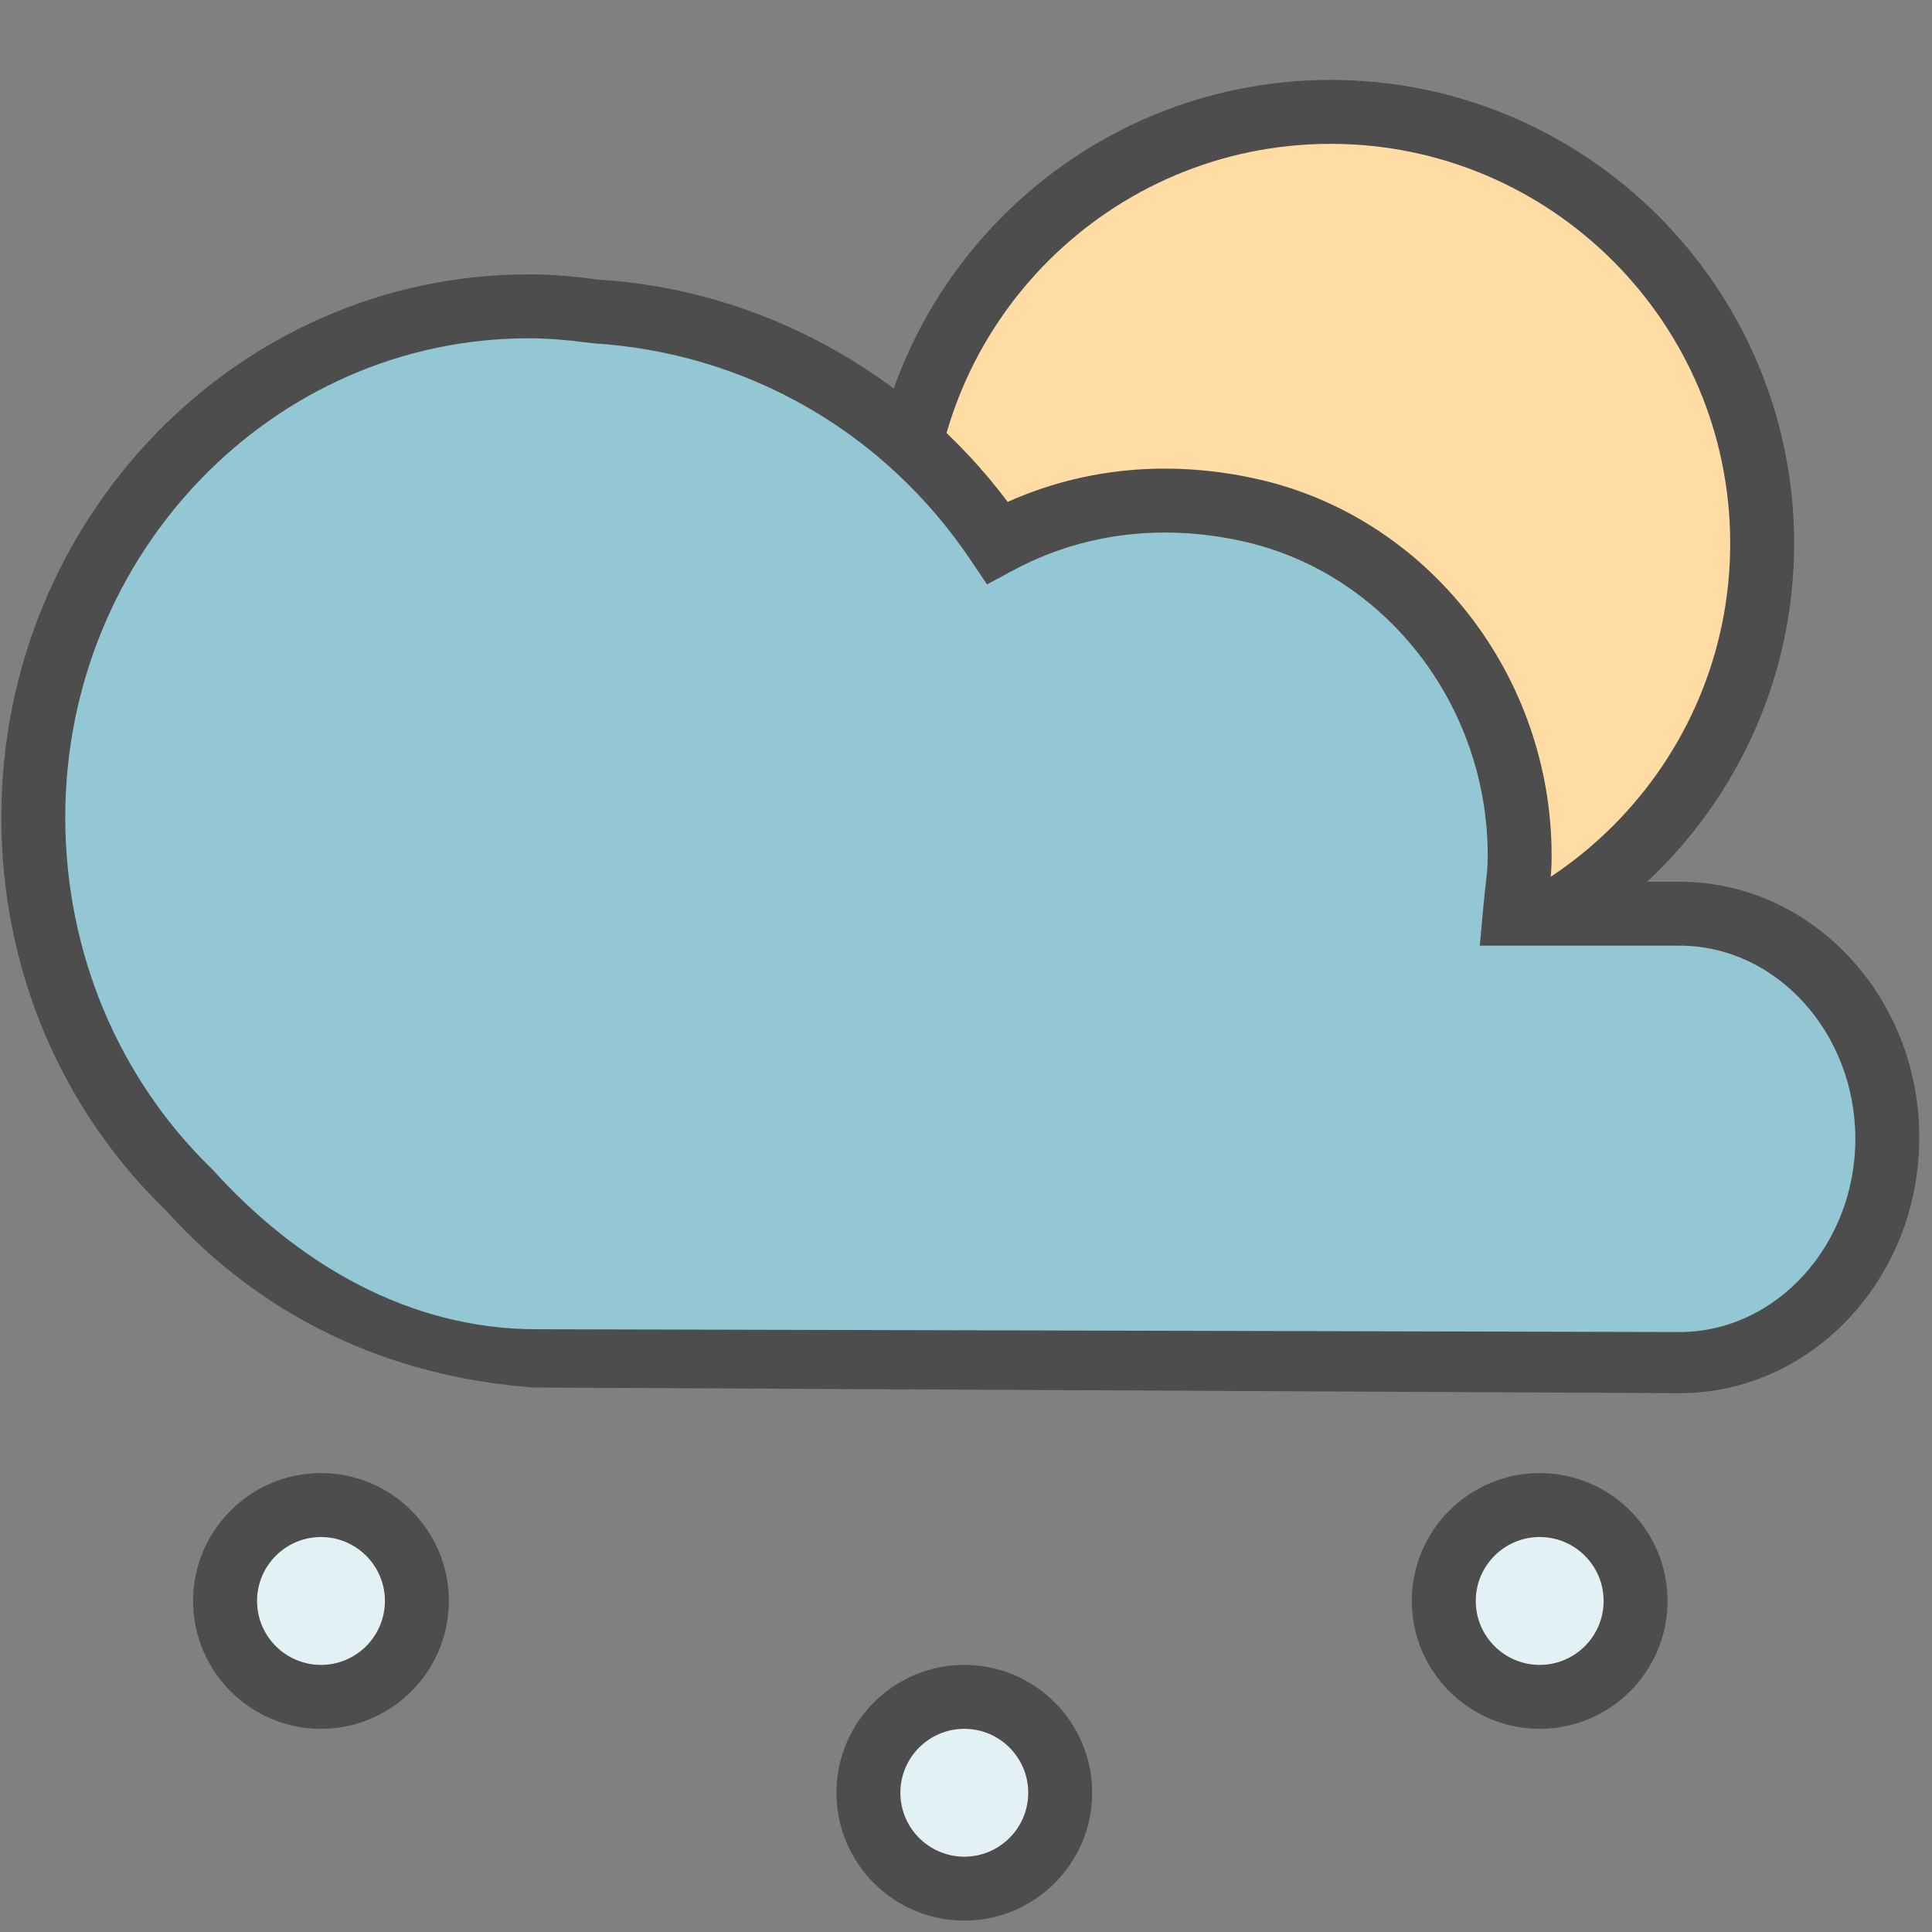<svg width="480.664" height="480.664" xmlns="http://www.w3.org/2000/svg" viewBox="0 0 483.512 483.512">
  <rect x="0" y="0" width="483.512" height="483.512" fill="#808080" stroke="none"/>
  <g class="layer">
    <circle cx="333.008" cy="136" r="108" fill="#FEDCA4"/>
    <path d="M333.008 252c-63.96 0-116-52.04-116-116s52.04-116 116-116 116 52.04 116 116-52.04 116-116 116zm0-216c-55.144 0-100 44.856-100 100s44.856 100 100 100 100-44.856 100-100-44.856-100-100-100z" fill="#4D4D4D"/>
    <circle fill="#E4F1F4" r="24" cy="400.664" cx="80.332"/>
    <path fill="#4D4D4D" d="M80.332 432.664c-17.648 0-32-14.352-32-32s14.352-32 32-32 32 14.352 32 32-14.352 32-32 32zm0-48c-8.824 0-16 7.176-16 16s7.176 16 16 16 16-7.176 16-16-7.176-16-16-16z"/>
    <circle fill="#E4F1F4" r="24" cy="448.664" cx="241.292"/>
    <path fill="#4D4D4D" d="M241.332 480.664c-17.648 0-32-14.352-32-32s14.352-32 32-32 32 14.352 32 32-14.352 32-32 32zm0-48c-8.824 0-16 7.176-16 16s7.176 16 16 16 16-7.176 16-16-7.176-16-16-16z"/>
    <circle fill="#E4F1F4" r="24" cy="400.664" cx="385.292"/>
    <path fill="#4D4D4D" d="M385.332 432.664c-17.648 0-32-14.352-32-32s14.352-32 32-32 32 14.352 32 32-14.352 32-32 32zm0-48c-8.824 0-16 7.176-16 16s7.176 16 16 16 16-7.176 16-16-7.176-16-16-16z"/>
    <path fill="#92C7D3" d="M420.332 228.664h-41.224c.72-7.888 1.2-9.632 1.208-14.256.12-41.248-27.408-77.904-67.696-86.784-22.96-5.056-44.88-1.624-63.016 8.16-22.12-32.928-58.784-55.296-100.792-57.864-5.4-.736-10.872-1.256-16.48-1.256-68.48 0-124 57.248-124 127.872 0 36.8 15.16 69.88 39.288 93.208 21.336 23.672 50.96 38.96 86.04 41.504 0 0 285.584 1.416 286.672 1.416 28.72 0 52-25.072 52-56s-23.28-56-52-56z"/>
    <path fill="#4D4D4D" d="M420.332 348.664c-1.096 0-275.048-1.352-286.712-1.416-36.68-2.648-68.288-17.904-91.944-44.152C15.156 277.472.332 242.328.332 204.536c0-74.92 59.216-135.872 132-135.872 5.368 0 10.952.424 17.568 1.336 40.008 2.424 77.936 23.08 102.288 55.608 19.12-8.56 40.456-10.576 62.152-5.792 43 9.48 74.12 49.272 73.976 94.624-.008 2.44-.128 4.16-.336 6.232h32.352c33.088 0 60 28.712 60 64s-26.912 63.992-60 63.992zm-286.056-16c3.576 0 284.072.696 286.064.696 24.248 0 43.992-21.88 43.992-48.352s-19.744-48.344-44-48.344H370.34l.8-8.728c.264-2.92.496-5.016.696-6.736.288-2.616.48-4.192.488-6.808.12-37.888-25.712-71.096-61.416-78.96-20.36-4.488-40.224-1.928-57.496 7.384l-6.392 3.448-4.048-6.024c-21.616-32.176-56.12-51.984-94.648-54.336-6.48-.864-11.368-1.24-15.992-1.24-63.96 0-116 53.776-116 119.872 0 33.416 13.088 65.168 36.848 88.152 21.224 23.52 49.112 39.976 81.056 39.976h.04z"/>
  </g>
</svg>
